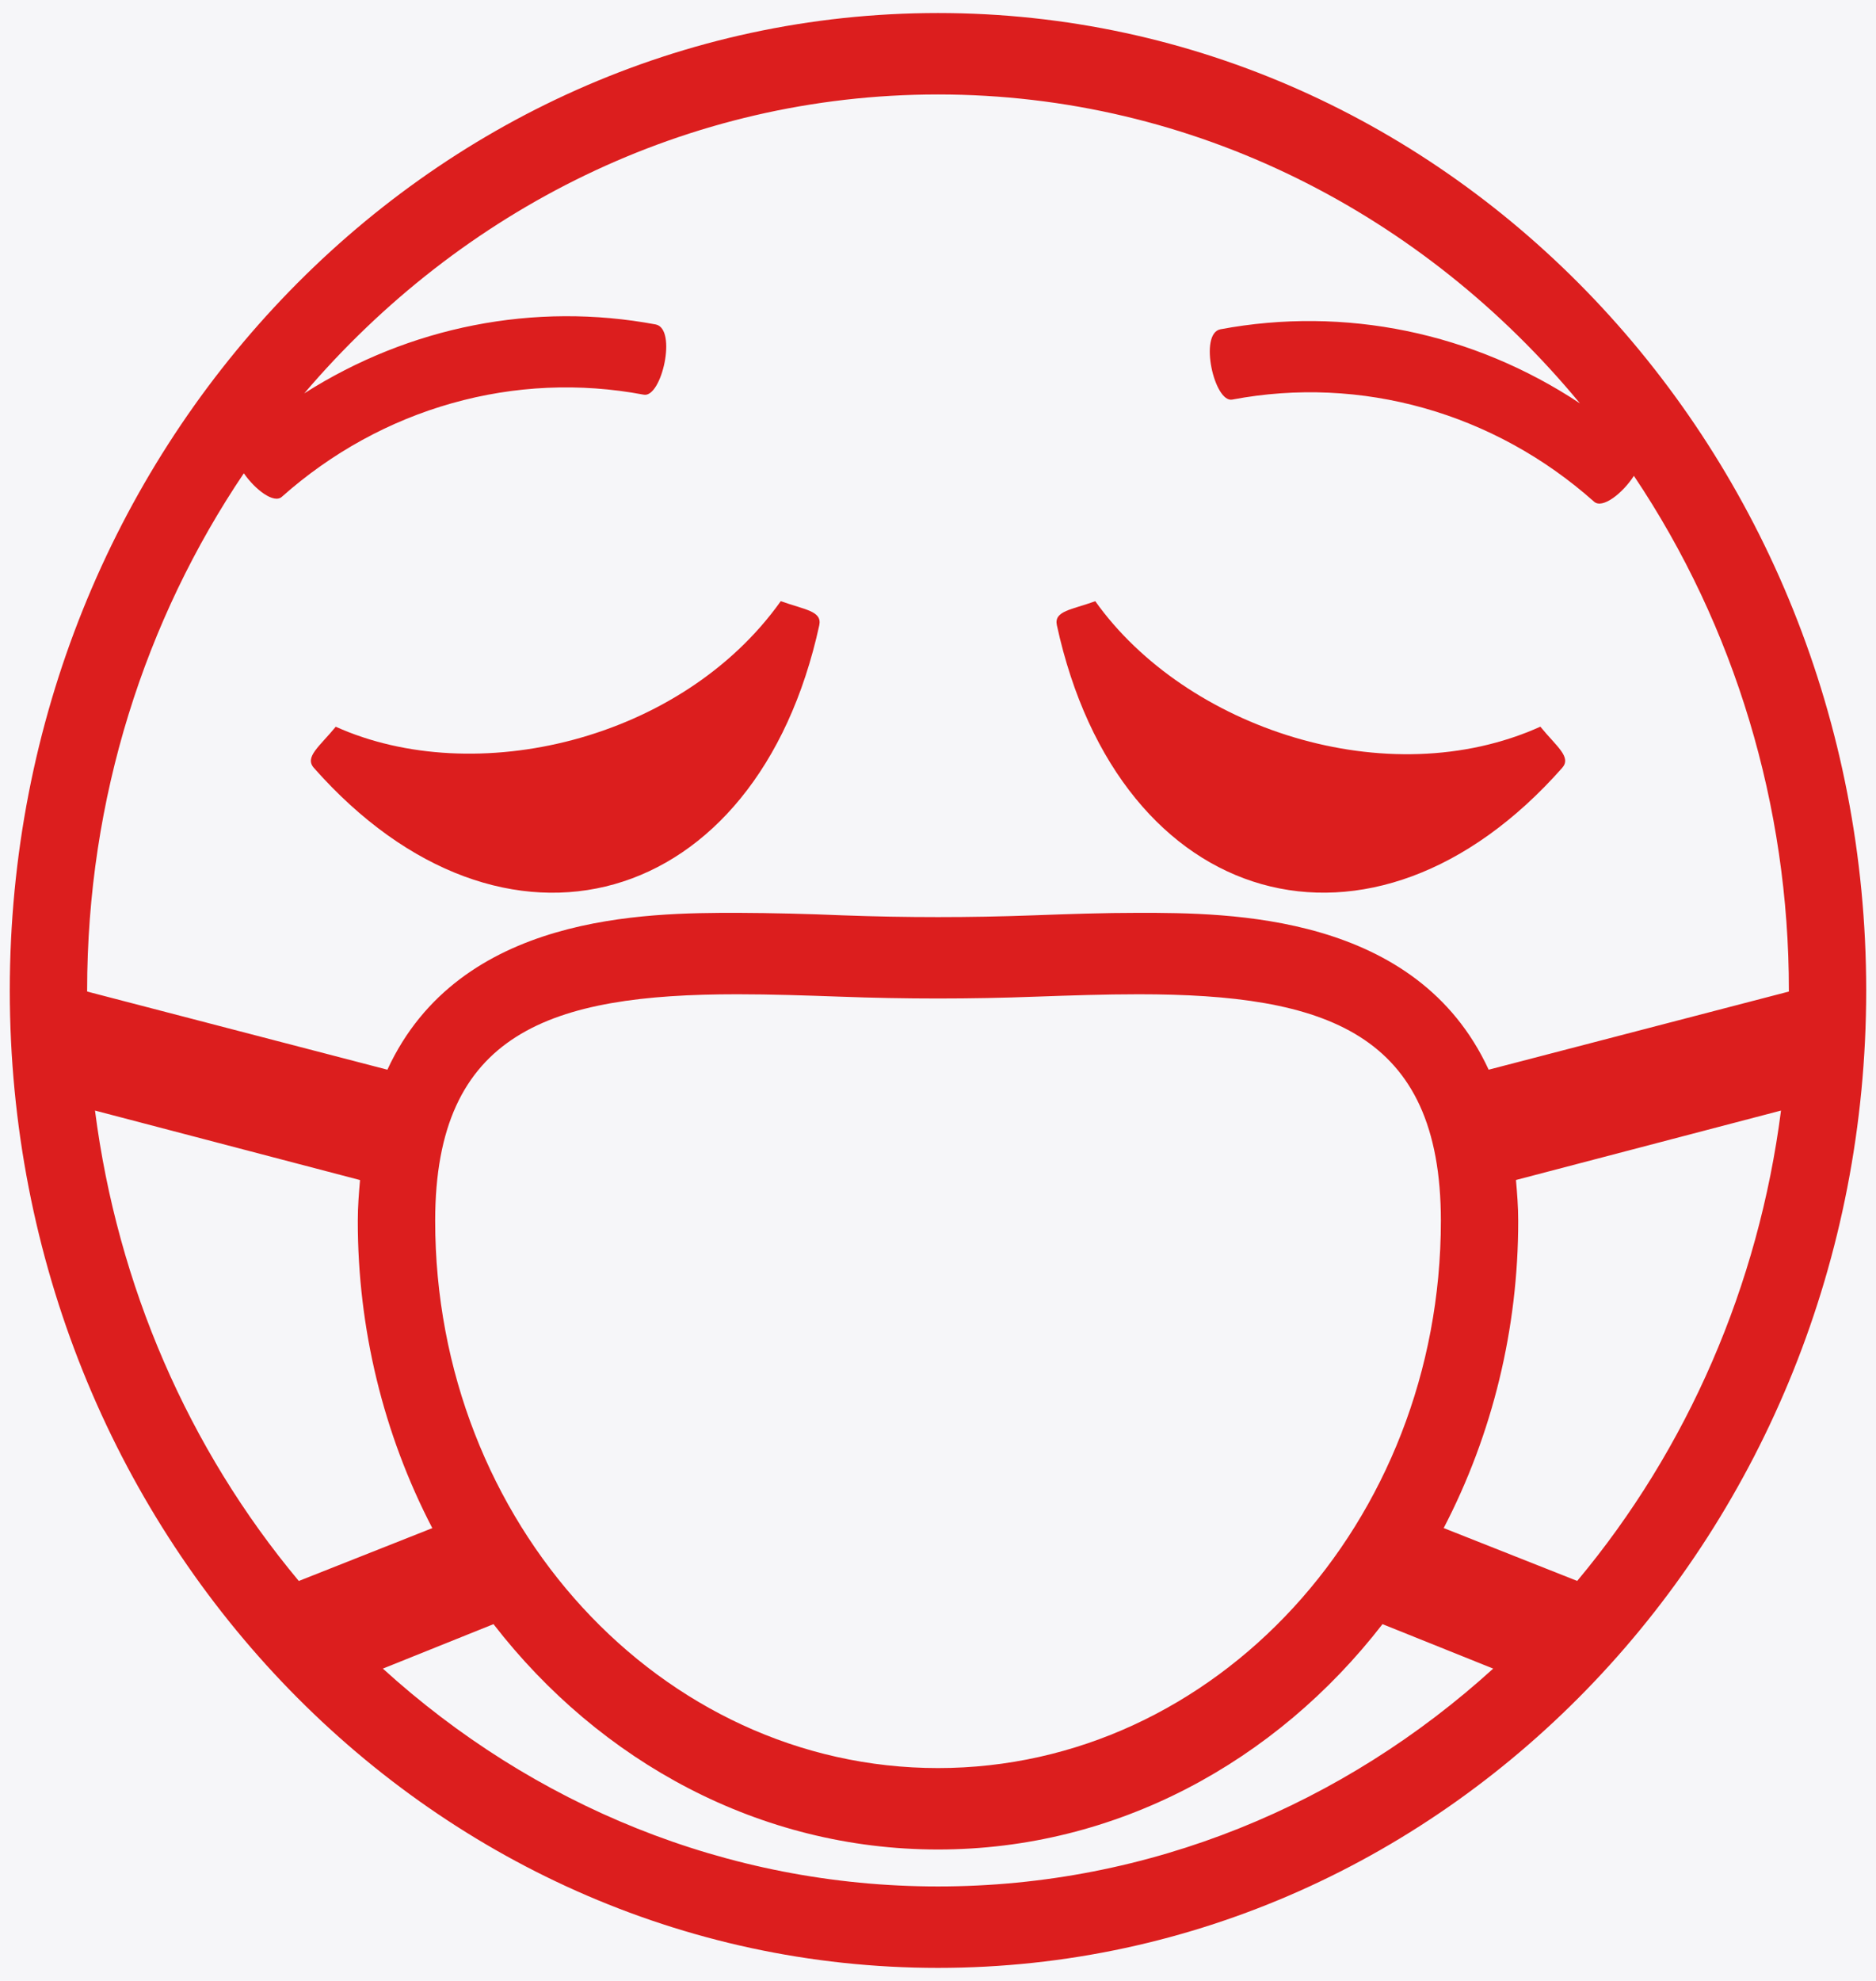 <svg width="36" height="38" viewBox="0 0 36 38" fill="none" xmlns="http://www.w3.org/2000/svg">
<rect width="36" height="38" fill="#E5E5E5"/>
<rect width="1440" height="2794" transform="translate(-557 -403)" fill="white"/>
<rect x="-438" y="-49" width="1200" height="133" rx="5" fill="#F6F6F9"/>
<path d="M18 0.25C8.163 0.25 0.188 8.645 0.188 19C0.188 29.355 8.163 37.75 18 37.75C27.837 37.75 35.812 29.355 35.812 19C35.812 8.645 27.837 0.25 18 0.25ZM1.823 21.304L6.909 22.637C6.887 22.889 6.866 23.142 6.866 23.419C6.864 25.48 7.356 27.507 8.296 29.314L5.734 30.328C3.614 27.791 2.253 24.652 1.823 21.304ZM18 36.188C13.932 36.188 10.209 34.61 7.347 32.009L9.47 31.156C11.514 33.796 14.578 35.479 18 35.479C21.422 35.479 24.486 33.796 26.53 31.156L28.654 32.009C25.792 34.609 22.07 36.188 18 36.188ZM8.351 23.419C8.351 19.799 10.569 19.073 14.148 19.073C14.804 19.073 15.469 19.096 16.12 19.119C17.373 19.166 18.627 19.166 19.88 19.119C20.533 19.096 21.197 19.073 21.852 19.073C25.432 19.073 27.65 19.799 27.65 23.419C27.65 29.207 23.321 33.917 18 33.917C12.679 33.917 8.351 29.207 8.351 23.419ZM30.266 30.327L27.704 29.313C28.644 27.506 29.136 25.479 29.134 23.419C29.134 23.142 29.113 22.889 29.091 22.636L34.177 21.304C33.748 24.652 32.387 27.791 30.266 30.327ZM28.567 20.52C27.182 17.52 23.591 17.511 21.852 17.511C21.181 17.511 20.499 17.534 19.83 17.559C18.611 17.604 17.39 17.604 16.171 17.559C15.497 17.53 14.822 17.514 14.148 17.511C12.409 17.511 8.818 17.521 7.434 20.52L1.673 19.021L1.672 19C1.672 15.307 2.788 11.884 4.679 9.079C4.897 9.393 5.258 9.67 5.41 9.529C6.359 8.686 7.473 8.073 8.673 7.735C9.873 7.396 11.129 7.34 12.352 7.571C12.696 7.642 13 6.308 12.583 6.224C10.257 5.789 7.86 6.259 5.839 7.546C8.832 4.03 13.173 1.812 18 1.812C22.913 1.812 27.324 4.112 30.319 7.738C28.267 6.377 25.806 5.87 23.418 6.317C23.001 6.402 23.303 7.736 23.648 7.665C26.122 7.197 28.669 7.915 30.589 9.623C30.75 9.77 31.142 9.459 31.354 9.128C33.292 12.015 34.331 15.465 34.328 19V19.021L28.567 20.52Z" fill="#DC1E1E"/>
<path d="M21.018 11.533C20.564 11.698 20.222 11.718 20.281 11.993C21.474 17.476 26.34 18.847 29.979 14.729C30.16 14.521 29.873 14.324 29.559 13.94C26.625 15.262 22.753 13.971 21.018 11.533Z" fill="#DC1E1E"/>
<path d="M14.983 11.532C13.071 14.219 9.104 15.139 6.443 13.941C6.129 14.323 5.841 14.521 6.022 14.729C9.661 18.849 14.526 17.476 15.722 11.993C15.779 11.718 15.438 11.697 14.983 11.532Z" fill="#DC1E1E"/>
</svg>
